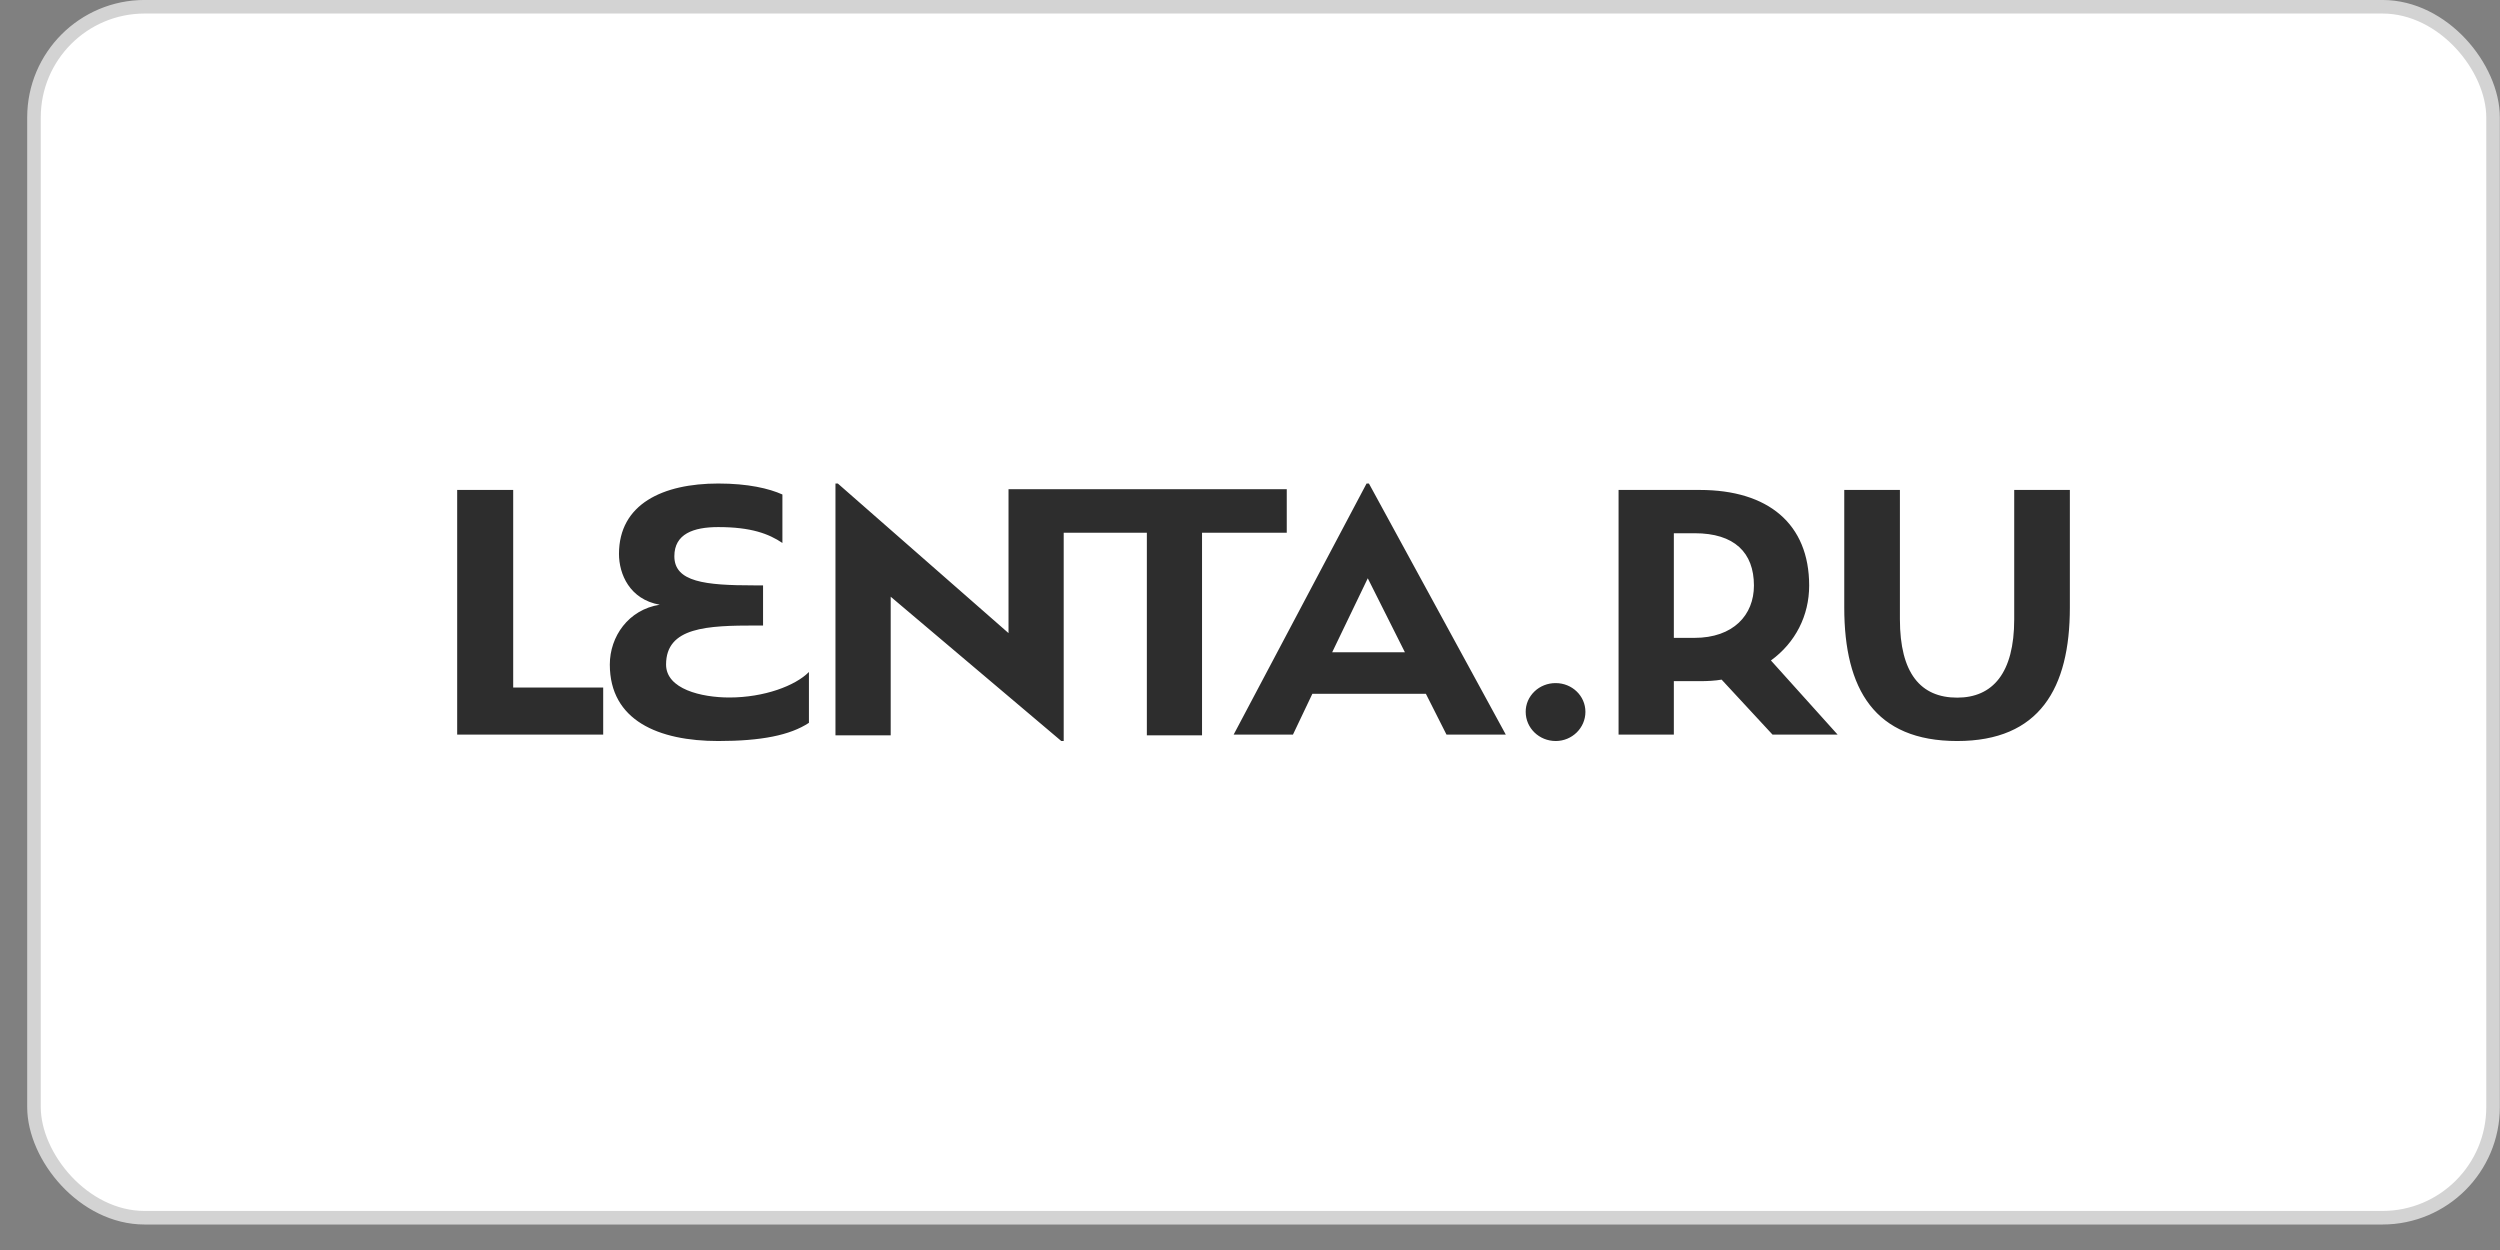 <svg width="54" height="27" viewBox="0 0 54 27" fill="none" xmlns="http://www.w3.org/2000/svg">
<rect x="0" y="0" width="54" height="27" fill="#808080" stroke="none"/>
<rect x="0.734" y="0.146" width="53.116" height="26.157" rx="2.39" fill="white"/>
<rect x="0.734" y="0.146" width="53.116" height="26.157" rx="2.39" stroke="#D3D3D3" stroke-width="0.293"/>
<g clip-path="url(#clip0_50_3111)">
<path fill-rule="evenodd" clip-rule="evenodd" d="M14.387 14.354C14.387 13.544 15.276 13.511 16.336 13.511H16.482V12.644H16.285C15.233 12.644 14.566 12.571 14.566 12.015C14.566 11.533 14.976 11.385 15.515 11.385C16.222 11.385 16.605 11.529 16.9 11.728V10.681C16.61 10.551 16.157 10.444 15.515 10.444C14.318 10.444 13.37 10.886 13.37 11.965C13.37 12.399 13.6 12.947 14.25 13.062C13.574 13.168 13.172 13.749 13.172 14.354C13.172 15.564 14.224 16.006 15.515 16.006C16.438 16.006 17.063 15.883 17.473 15.613V14.515C17.18 14.812 16.507 15.066 15.754 15.066C15.151 15.066 14.387 14.885 14.387 14.354V14.354ZM27.794 10.567H21.784V13.675L18.097 10.444H18.046V15.883H19.239V12.889L22.924 16.006H22.976V11.507H24.772V15.883H25.964V11.507H27.794V10.567V10.567ZM11.085 10.583H9.875V15.867H13.029V14.851H11.085V10.583ZM39.078 12.648C39.078 11.315 38.192 10.583 36.717 10.583H34.961V15.867H36.155V14.713H36.717C36.88 14.713 37.041 14.705 37.187 14.68L38.286 15.867H39.692L38.252 14.266C38.78 13.883 39.078 13.298 39.078 12.648L39.078 12.648ZM36.598 13.778H36.155V11.518H36.607C37.46 11.518 37.885 11.933 37.885 12.648C37.885 13.282 37.443 13.778 36.598 13.778V13.778ZM33.604 14.755C33.518 14.754 33.434 14.77 33.355 14.801C33.276 14.832 33.204 14.878 33.144 14.936C33.084 14.994 33.036 15.062 33.003 15.138C32.971 15.214 32.954 15.295 32.955 15.376C32.955 15.725 33.245 16.006 33.604 16.006C33.955 16.006 34.245 15.725 34.245 15.376C34.245 15.029 33.955 14.755 33.604 14.755ZM43.507 10.583V13.376C43.507 14.542 43.04 15.069 42.275 15.069C41.485 15.069 41.038 14.542 41.038 13.376V10.583H39.836V13.123C39.836 14.893 40.497 16.006 42.275 16.006C44.053 16.006 44.709 14.869 44.709 13.123V10.583H43.507V10.583ZM29.569 10.444H29.518L26.647 15.867H27.928L28.347 14.986H30.799L31.244 15.867H32.525L29.569 10.444H29.569ZM28.775 14.089L29.544 12.491L30.346 14.089H28.775H28.775Z" fill="#2D2D2D"/>
</g>
<defs>
<clipPath id="clip0_50_3111">
<rect width="34.834" height="5.562" fill="white" transform="translate(9.875 10.444)"/>
</clipPath>
</defs>
</svg>
